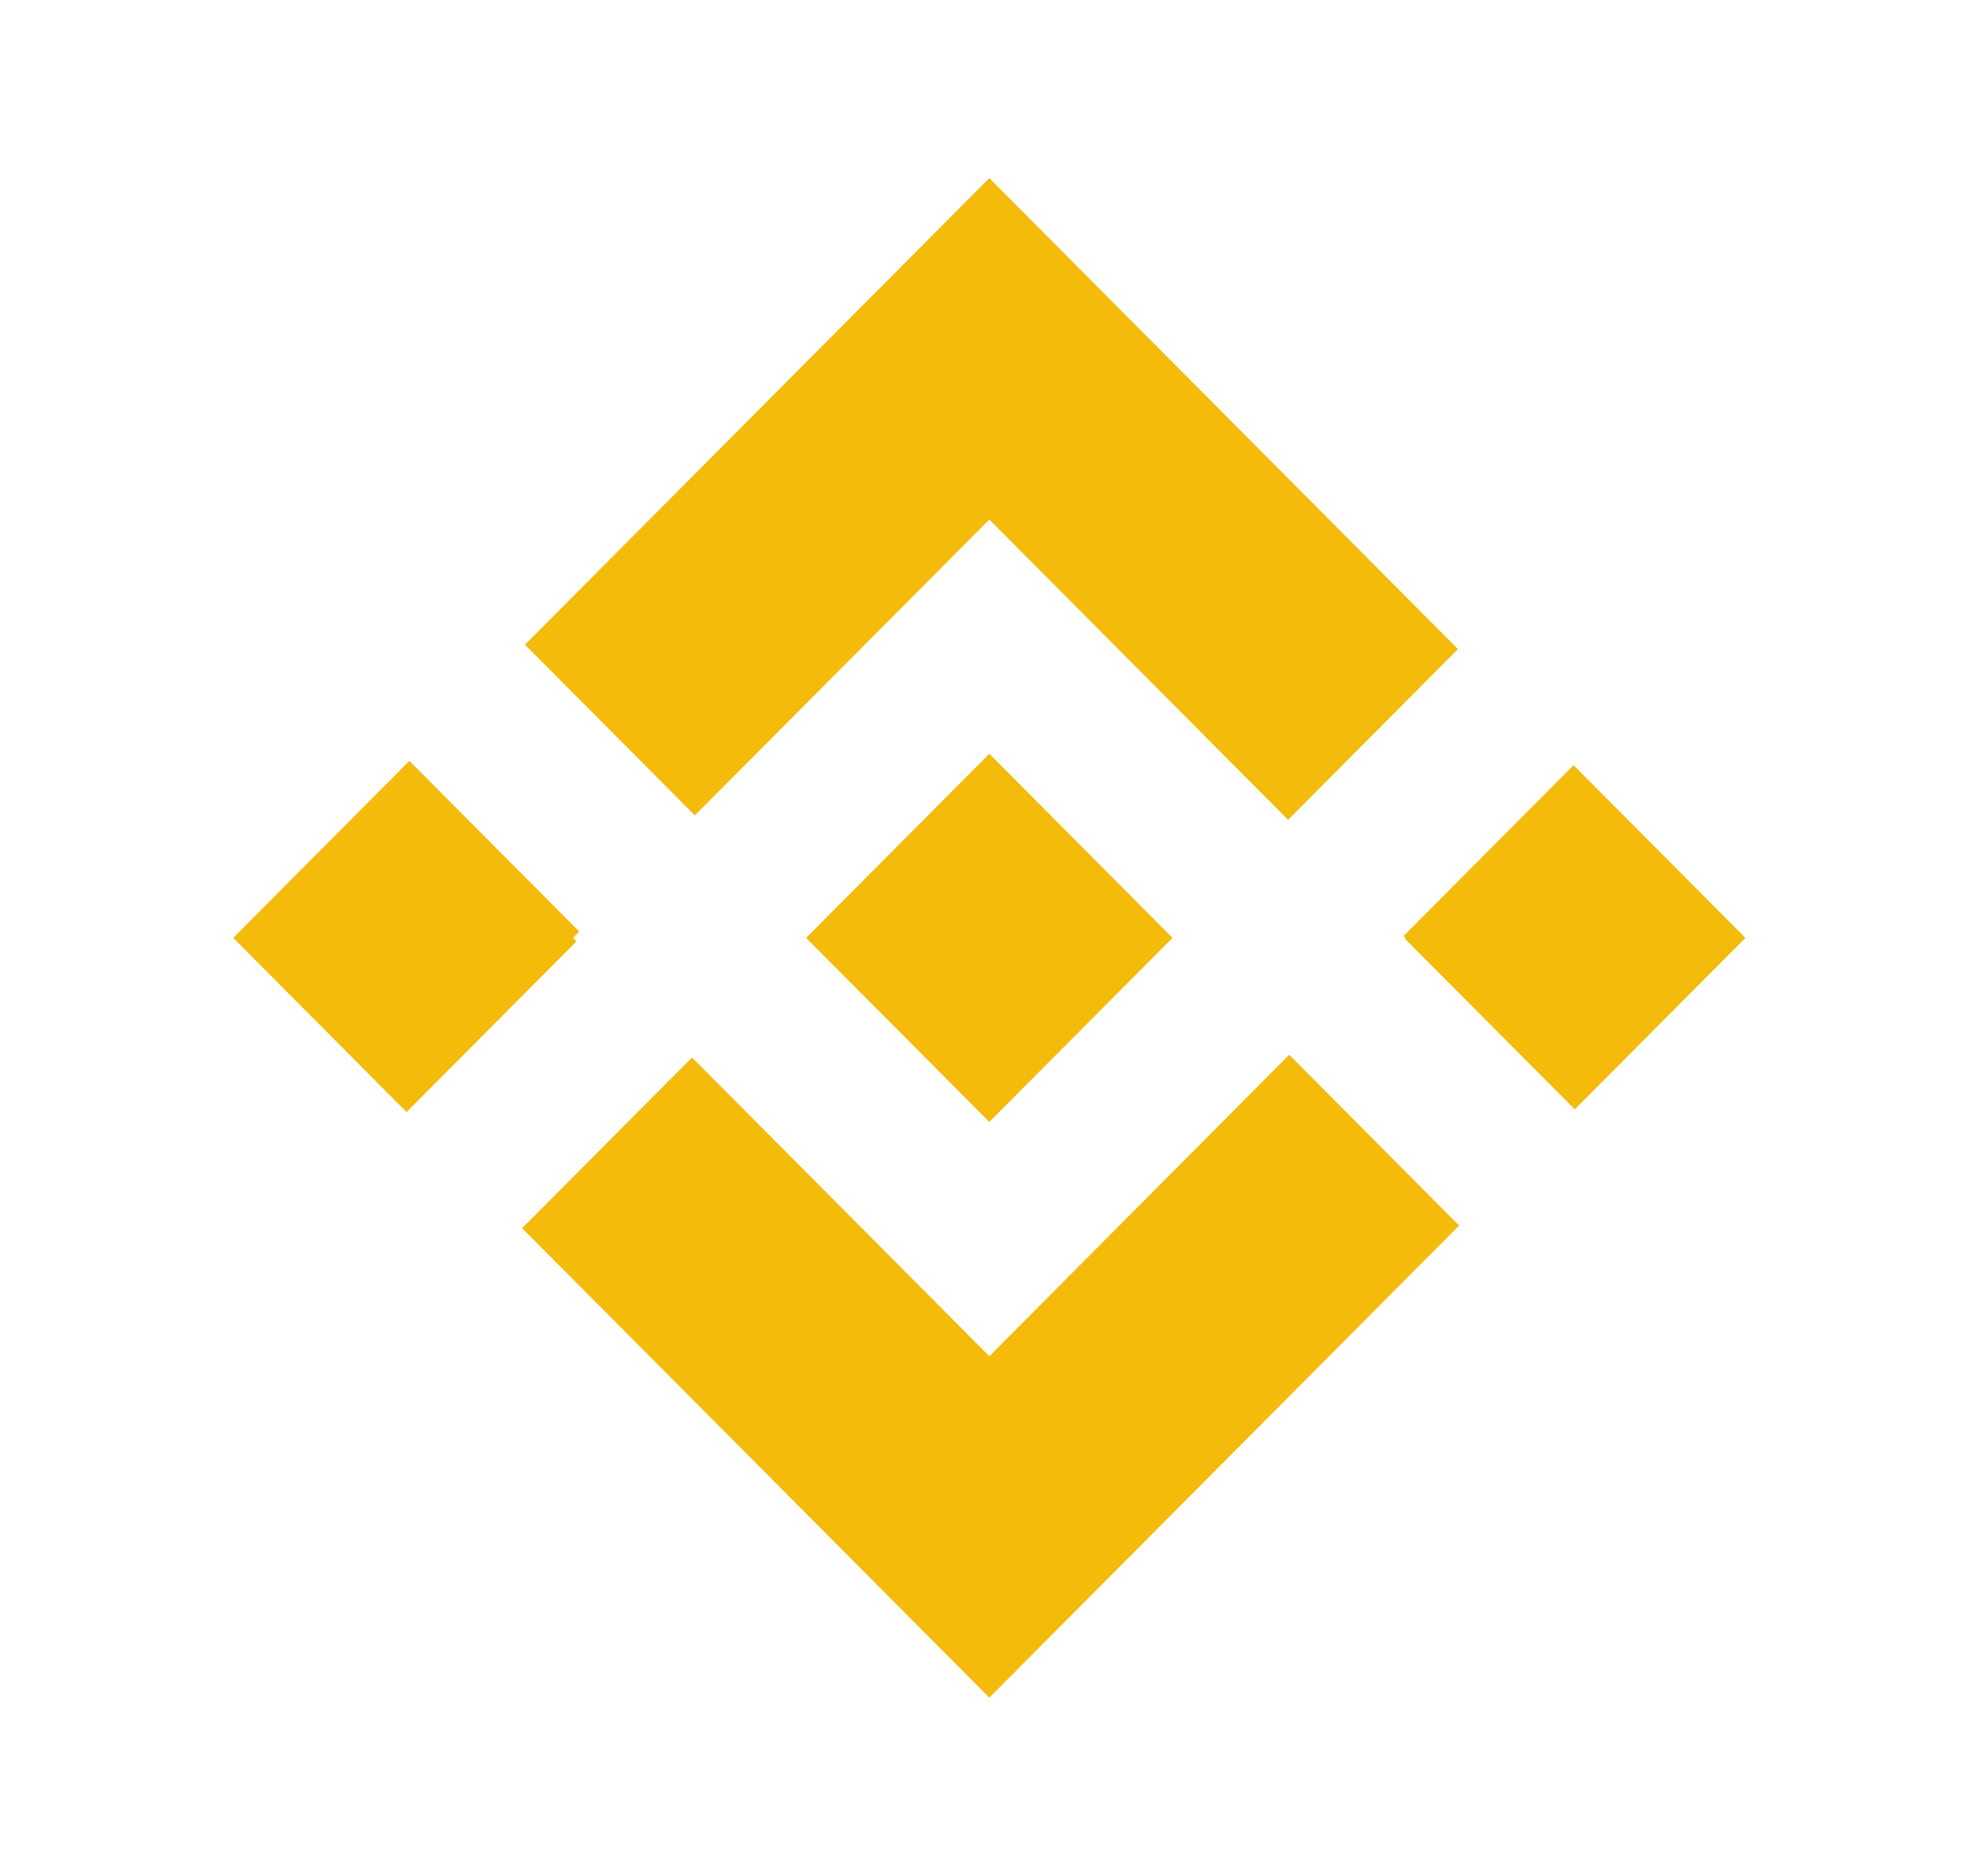 <svg width="21" height="20" viewBox="0 0 21 20" fill="none" xmlns="http://www.w3.org/2000/svg">
<path fill-rule="evenodd" clip-rule="evenodd" d="M10.546 11.961L8.593 9.999L10.546 8.036L12.499 9.999L10.546 11.961Z" fill="#F4BB0B"/>
<path fill-rule="evenodd" clip-rule="evenodd" d="M14.984 9.999L14.975 10.007L16.787 11.827L18.606 9.999L16.774 8.158L14.963 9.978L14.984 9.999Z" fill="#F4BB0B"/>
<path fill-rule="evenodd" clip-rule="evenodd" d="M7.407 8.693L10.546 5.539L13.731 8.74L15.542 6.92L10.546 1.899L5.596 6.873L7.407 8.693Z" fill="#F4BB0B"/>
<path fill-rule="evenodd" clip-rule="evenodd" d="M13.743 11.245L10.546 14.459L7.377 11.274L5.566 13.094L10.546 18.099L15.554 13.066L13.743 11.245Z" fill="#F4BB0B"/>
<path fill-rule="evenodd" clip-rule="evenodd" d="M6.108 9.999L6.175 9.932L4.364 8.112L2.486 9.999L4.334 11.856L6.145 10.036L6.108 9.999Z" fill="#F4BB0B"/>
</svg>
